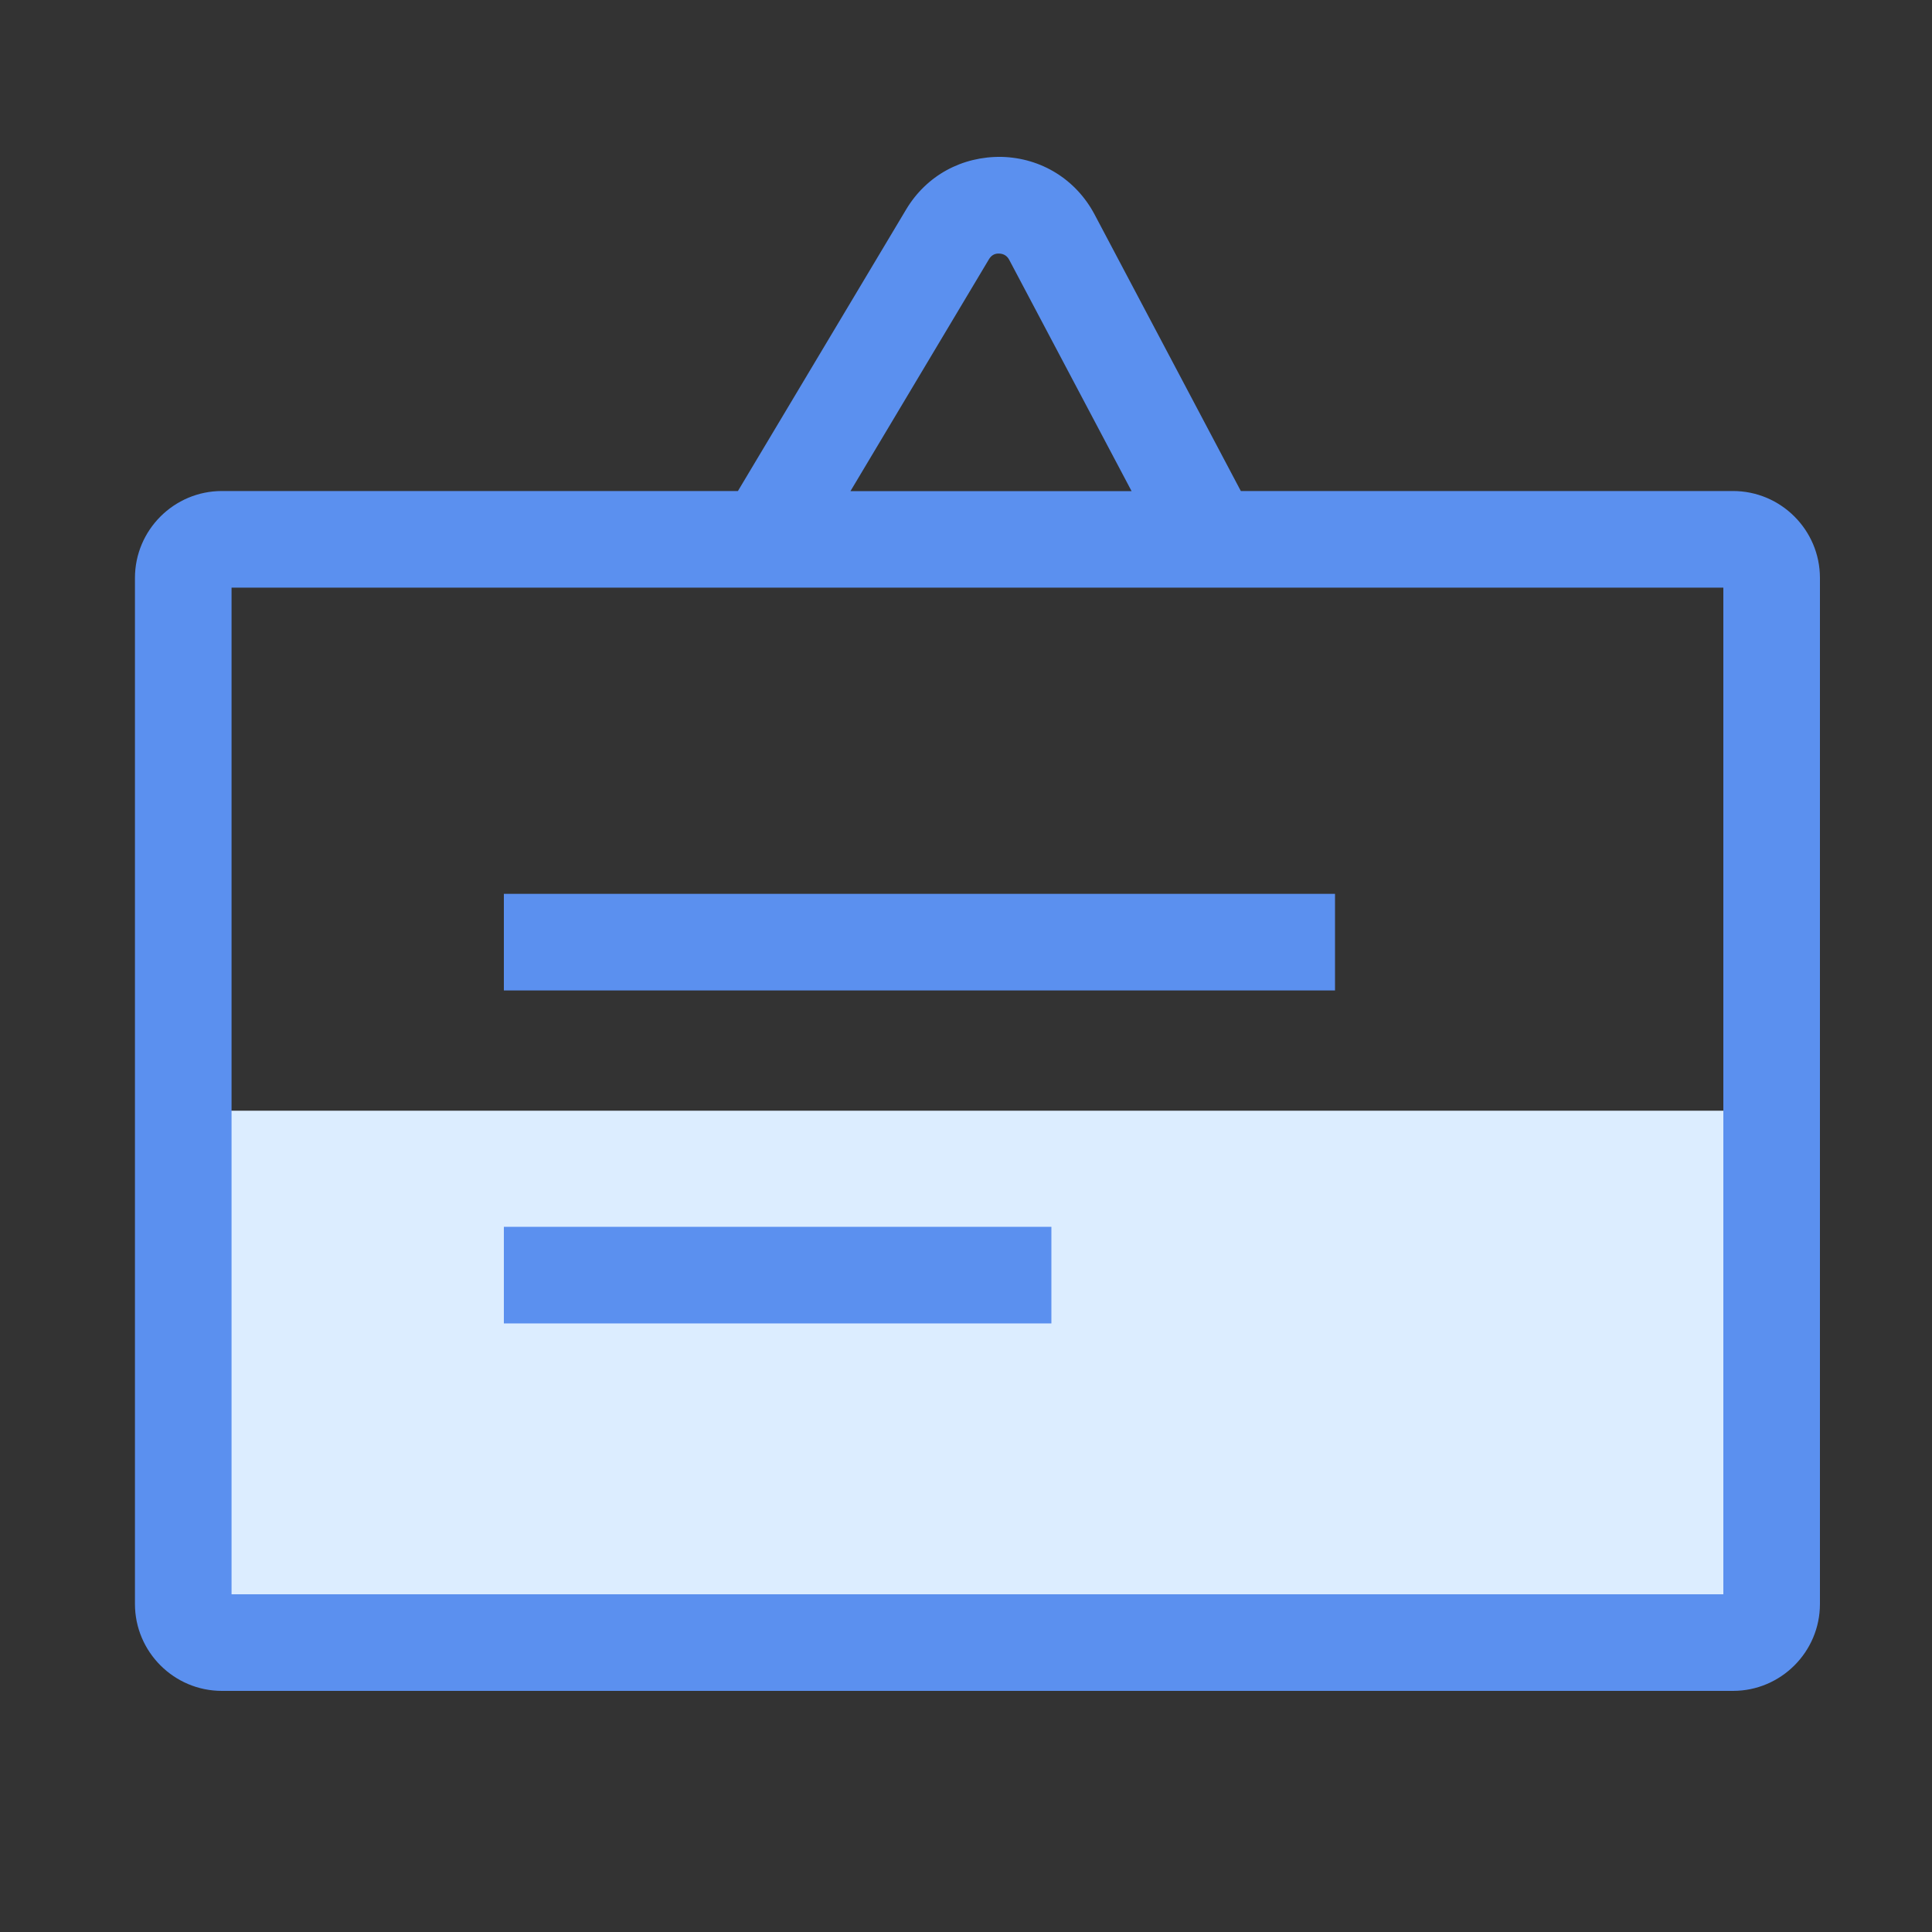 <svg class="svg-icon" style="width: 1em;height: 1em;vertical-align: middle;fill: currentColor;overflow: hidden;" viewBox="0 0 1024 1024" version="1.1" xmlns="http://www.w3.org/2000/svg"><rect x="0" y="0" width="1024" height="1024" fill="#333333" stroke="none"/><path d="M97.126 588.698H939.008v281.907H97.126z" fill="#DCEDFF" /><path d="M267.059 473.754h440.525v51.2H267.059zM267.059 650.24h290.202v51.2H267.059z" fill="#5B90EF" /><path d="M918.528 260.25h-260.864L580.147 113.664c-9.83-18.534-28.211-29.952-49.203-30.515-21.094-0.358-39.936 9.882-50.688 27.904L391.117 260.25H117.606c-25.395 0-46.08 20.685-46.08 46.08v543.795c0 25.395 20.685 46.08 46.08 46.08H918.528c25.395 0 46.08-20.685 46.08-46.08V306.33c0-25.395-20.685-46.08-46.08-46.08z m-394.342-122.88c1.536-2.56 3.686-3.072 5.427-2.97 1.638 0.051 3.891 0.666 5.274 3.277l64.87 122.624h-148.992l73.421-122.931z m389.222 707.635H122.726V311.45H913.408v533.555z" fill="#5B90EF" /></svg>